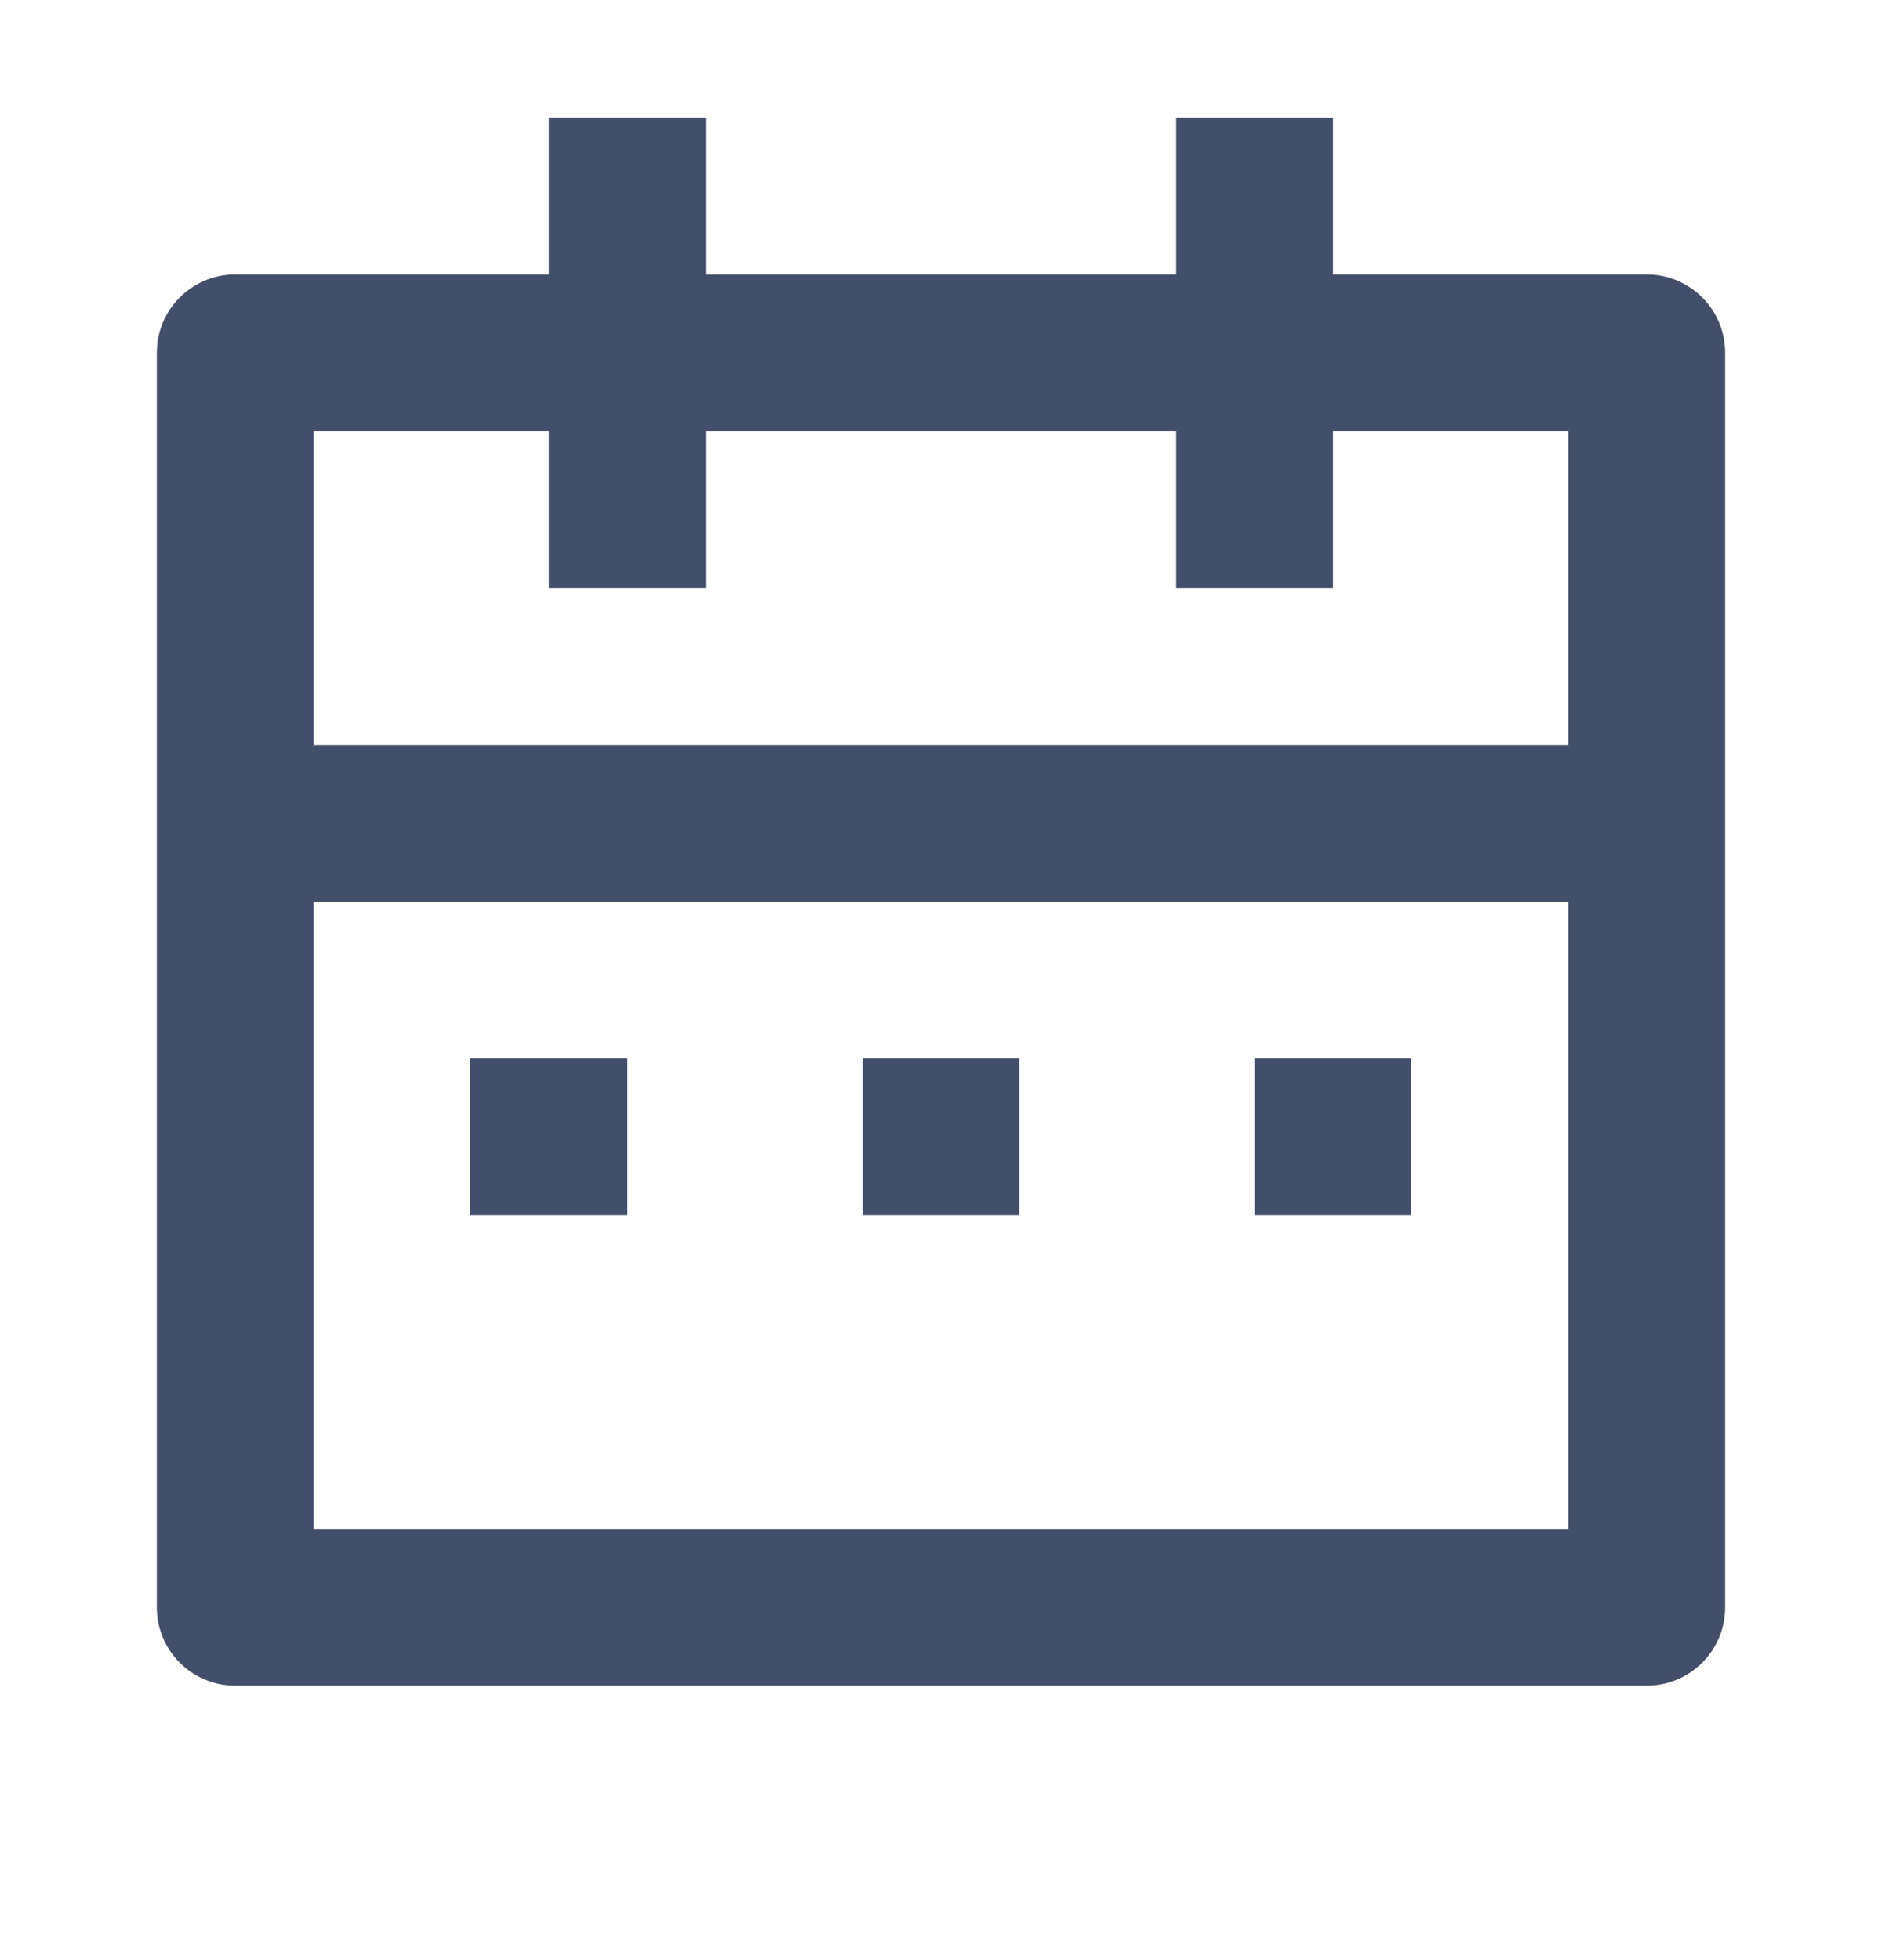 <svg viewBox="0 0 24 25" fill="none" xmlns="http://www.w3.org/2000/svg">
    <path d="M17 3.5H21C21.265 3.5 21.52 3.605 21.707 3.793C21.895 3.98 22 4.235 22 4.5V20.5C22 20.765 21.895 21.02 21.707 21.207C21.52 21.395 21.265 21.5 21 21.5H3C2.735 21.5 2.48 21.395 2.293 21.207C2.105 21.02 2 20.765 2 20.5V4.5C2 4.235 2.105 3.98 2.293 3.793C2.48 3.605 2.735 3.5 3 3.5H7V1.5H9V3.5H15V1.5H17V3.5ZM20 11.5H4V19.5H20V11.5ZM15 5.5H9V7.5H7V5.5H4V9.5H20V5.5H17V7.5H15V5.5ZM6 13.5H8V15.5H6V13.5ZM11 13.5H13V15.5H11V13.5ZM16 13.5H18V15.5H16V13.5Z" fill="#434E6A"/>
</svg>
